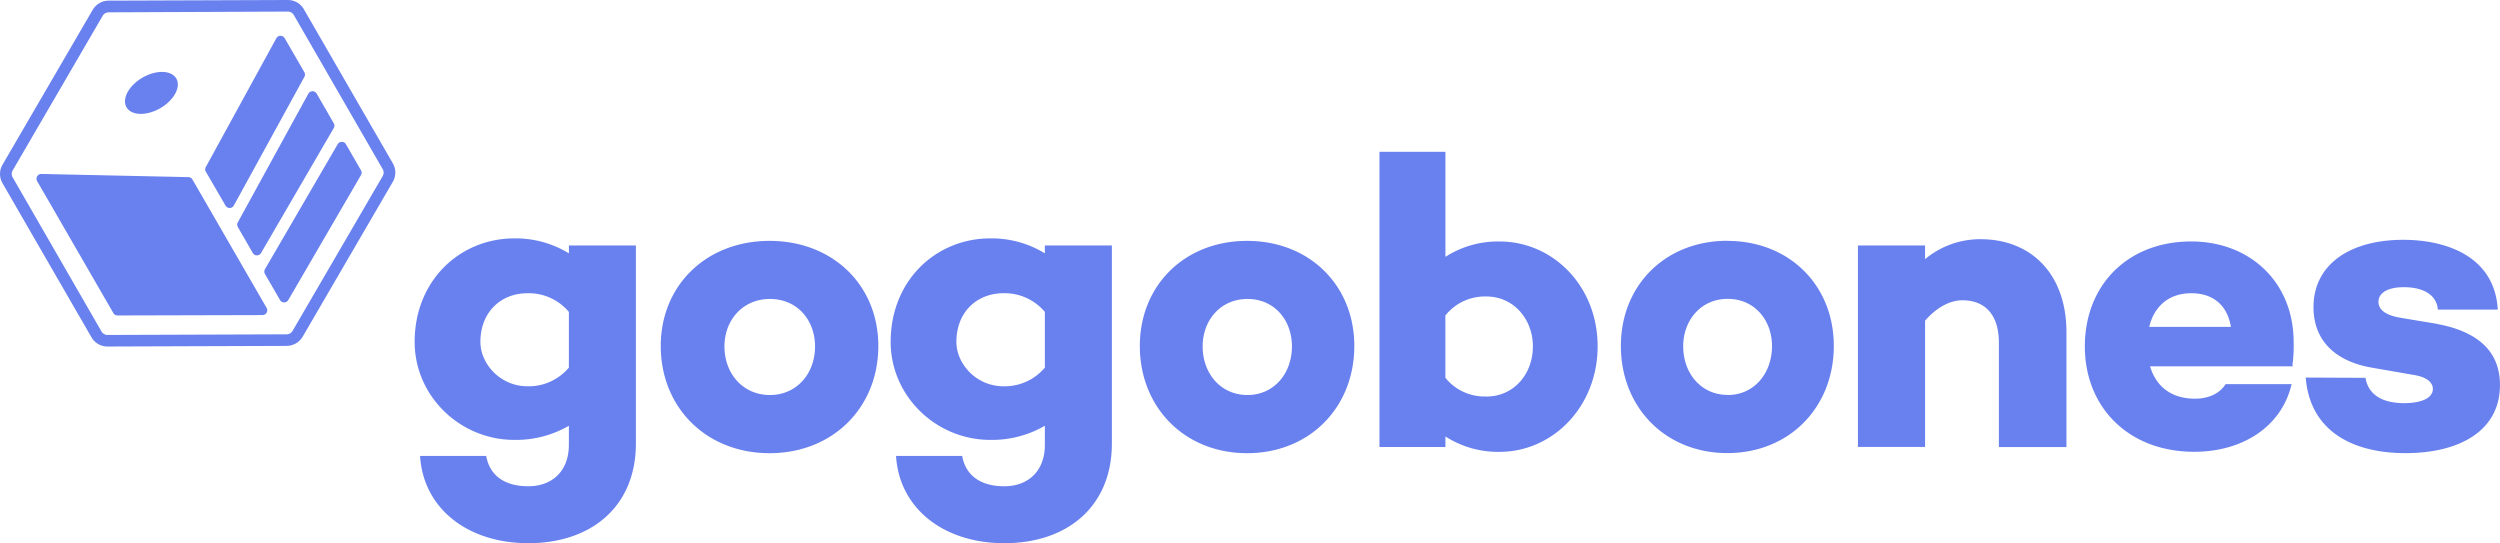 <svg xmlns="http://www.w3.org/2000/svg" viewBox="0 0 790.42 171.78"><defs><style>.a{fill:#6981ee;}</style></defs><title>ggb-logo</title><path class="a" d="M96.06,2.9A5.84,5.84,0,0,0,91,0l-56.62.2a5.93,5.93,0,0,0-5.09,2.94L0.79,52.08a5.84,5.84,0,0,0,0,5.84l28.14,48.74a5.84,5.84,0,0,0,5.07,2.9l56.62-.2a5.93,5.93,0,0,0,5.09-2.94l28.49-48.94a5.84,5.84,0,0,0,0-5.84ZM121,55.66L92.51,104.6a2.21,2.21,0,0,1-1.9,1.1l-56.62.2a2.18,2.18,0,0,1-1.89-1.08L4,56.07A2.18,2.18,0,0,1,4,53.9H4L32.46,5a2.21,2.21,0,0,1,1.9-1.1L91,3.66a2.18,2.18,0,0,1,1.89,1.08L121,53.48A2.18,2.18,0,0,1,121,55.66ZM50.67,34.21c4.34-2.51,6.62-6.71,5.07-9.38s-6.31-2.8-10.66-.3S38.47,31.24,40,33.91,46.32,36.72,50.67,34.21Zm58.7,11.38a1.51,1.51,0,0,0-2.6,0l-23,39.52a1.49,1.49,0,0,0,0,1.5l4.77,8.26a1.51,1.51,0,0,0,2.6,0l23-39.52a1.49,1.49,0,0,0,0-1.5ZM75.19,71.77L79.93,80a1.51,1.51,0,0,0,2.6,0l23-39.52a1.49,1.49,0,0,0,0-1.5l-5.41-9.38a1.51,1.51,0,0,0-2.62,0L75.18,70.31A1.49,1.49,0,0,0,75.19,71.77ZM71.3,65a1.51,1.51,0,0,0,2.62,0L96.24,24.3a1.49,1.49,0,0,0,0-1.46L90,12.07a1.51,1.51,0,0,0-2.62,0L65.07,52.81a1.49,1.49,0,0,0,0,1.46ZM60.86,56.78A1.49,1.49,0,0,0,59.6,56L13.08,55a1.51,1.51,0,0,0-1.35,2.25L35.85,99a1.49,1.49,0,0,0,1.3.74L83,99.62a1.51,1.51,0,0,0,1.31-2.25Zm119,23.32a32.14,32.14,0,0,0-17.26-4.73c-17.12,0-31.5,13.26-31.5,32.71,0,17.2,14.38,31,31.5,31a33.31,33.31,0,0,0,17.26-4.47v6c0,8.67-5.62,13.13-12.81,13.13-7.84,0-12.28-3.67-13.33-9.59H132.81c1,16.55,15,27.59,34.24,27.59,19.87,0,34-11.56,34-31.53V77.6H179.87v2.5Zm0,36.12a16.57,16.57,0,0,1-13.07,5.91c-8.63,0-14.9-7.1-14.9-14.05,0-9.2,6.27-15.37,14.9-15.37a16.57,16.57,0,0,1,13.07,5.91v17.61Zm63.45-40.06c-20,0-34.4,14.05-34.4,33.23,0,19.44,14.38,33.89,34.4,33.89s34.39-14.44,34.39-33.89C277.71,90.21,263.33,76.16,243.32,76.16Zm0.13,48.73c-8.63,0-14.39-6.84-14.39-15.37,0-8.28,5.76-15,14.39-15s14.25,6.7,14.25,15C257.7,118.06,251.95,124.89,243.44,124.89ZM330.35,80.1a32.14,32.14,0,0,0-17.26-4.73c-17.12,0-31.49,13.26-31.49,32.71,0,17.2,14.38,31,31.49,31a33.31,33.31,0,0,0,17.26-4.47v6c0,8.67-5.62,13.13-12.81,13.13-7.84,0-12.28-3.67-13.33-9.59H283.3c1,16.55,15,27.59,34.24,27.59,19.87,0,34-11.56,34-31.53V77.6H330.35v2.5Zm0,36.12a16.57,16.57,0,0,1-13.07,5.91c-8.63,0-14.9-7.1-14.9-14.05,0-9.2,6.27-15.37,14.9-15.37a16.57,16.57,0,0,1,13.07,5.91v17.61Zm63.94-40.06c-19.73,0-33.91,14.05-33.91,33.23,0,19.44,14.18,33.89,33.91,33.89s33.9-14.44,33.9-33.89C428.2,90.21,414,76.16,394.29,76.16Zm0.13,48.73c-8.51,0-14.18-6.84-14.18-15.37,0-8.28,5.67-15,14.18-15s14.05,6.7,14.05,15C408.47,118.06,402.8,124.89,394.42,124.89ZM474.1,76.35A30.68,30.68,0,0,0,457,81.21V48H436.14v93.32H457V138a30.67,30.67,0,0,0,17.12,4.86c16.86,0,31-14.33,31-33.38S491,76.35,474.1,76.35Zm-4.12,49a15.89,15.89,0,0,1-13-5.91V99.74a16,16,0,0,1,13-6c8.49,0,14.67,7.1,14.67,15.78C484.65,118.41,478.48,125.37,470,125.37Zm76.15-49.22c-19.58,0-33.66,14.05-33.66,33.23,0,19.44,14.08,33.89,33.66,33.89s33.66-14.44,33.66-33.89C579.8,90.21,565.72,76.16,546.13,76.16Zm0.13,48.73c-8.45,0-14.08-6.84-14.08-15.37,0-8.28,5.63-15,14.08-15s14,6.7,14,15C560.21,118.06,554.59,124.89,546.26,124.89ZM626.2,75.63a27.13,27.13,0,0,0-17.56,6.31V77.6H587.42v63.71h21.23V101.38c3.67-4.2,7.87-6.44,11.8-6.44,6.95,0,11.53,4.34,11.53,13.4v33h21.36V104.92C653.33,86.8,642.33,75.63,626.2,75.63Zm66.62,0.71c-20.22,0-33.66,13.91-33.66,33.18s13.83,33.32,34.57,33.32c15.65,0,27.79-8.26,30.79-21.38H703.65c-1.82,2.88-5.22,4.59-9.65,4.59-8.09,0-12.52-4.46-14.22-10.23h45.14l-0.13-.39a44.34,44.34,0,0,0,.39-7.22C725.18,89.07,711.22,76.34,692.82,76.34Zm-13.31,27c1.57-6.43,6.14-10.63,13.31-10.63,6.78,0,11.35,3.67,12.53,10.63H679.51Zm91.05-.94-12-2c-5-.92-6.57-2.89-6.57-5,0-2.5,2.5-4.6,8-4.6,5.92,0,10.39,2.24,10.78,7.09h18.94c-0.92-16.81-16.3-22.07-29.85-22.07-17,0-28.41,7.88-28.41,21.28,0,11.17,7.63,17.34,18.67,19.18l12.89,2.24c4.21,0.65,6.18,2.36,6.18,4.47,0,2.76-3.42,4.47-9.07,4.47-6.71,0-11.31-2.5-12.23-8L729,119.37c1.32,16.95,14.86,23.9,31.56,23.9s29.85-6.83,29.85-21.54C790.42,110.44,782.53,104.66,770.56,102.43Z" transform="translate(0 0)"/></svg>